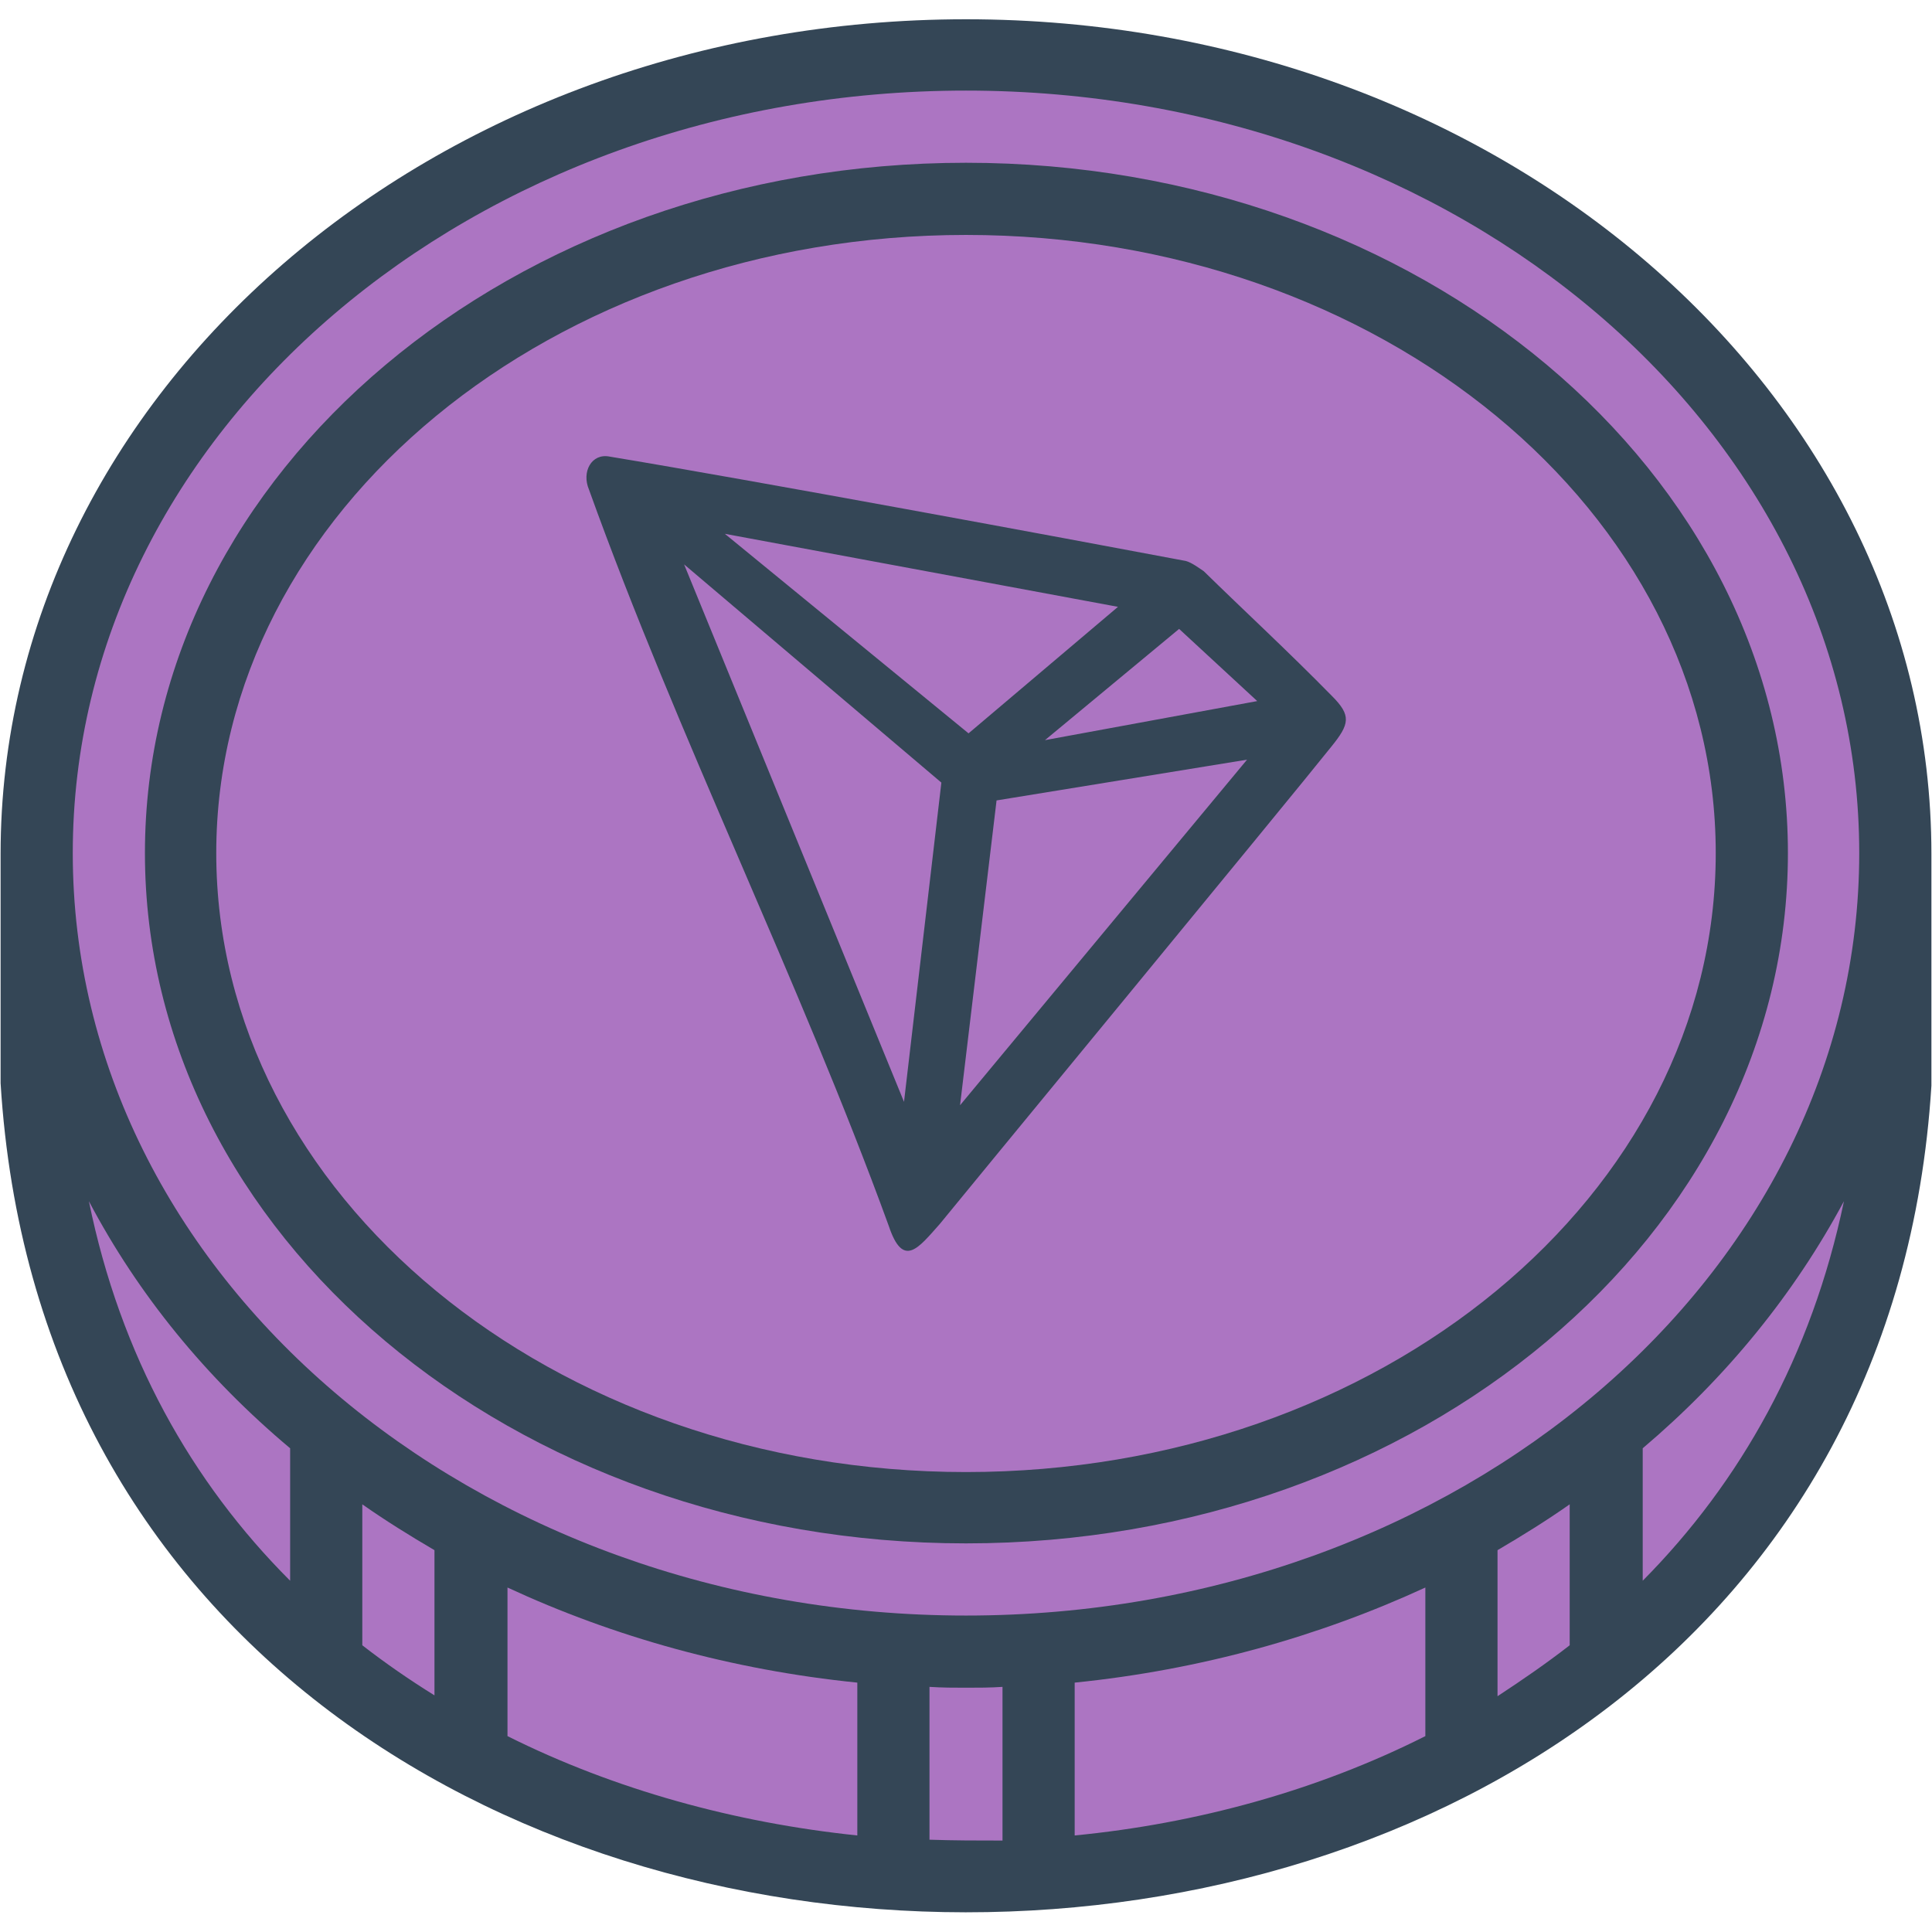 <svg id="Layer_1" enable-background="new 0 0 401 393" height="512" viewBox="0 0 401 393" width="512" xmlns="http://www.w3.org/2000/svg" xmlns:xodm="http://www.corel.com/coreldraw/odm/2003"><g id="Layer_x0020_1" clip-rule="evenodd" fill-rule="evenodd"><path d="m200.5 0c110.674 0 200.377 77.543 200.377 173.237v48.112c-14.275 228.751-386.655 228.927-400.754-.529 0-15.861 0-31.722 0-47.583 0-95.694 89.703-173.237 200.377-173.237z" fill="#344656"/><g fill="#ac75c2"><path d="m18.451 245.317c6.521 32.074 21.324 58.333 41.767 78.776v-27.493c-17.447-14.627-31.545-31.898-41.767-51.283zm56.747 92.17c4.758 3.701 9.869 7.226 14.98 10.398v-30.136c-5.111-2.996-10.222-6.168-14.98-9.517zm30.136 18.857c22.205 11.103 47.231 17.976 72.608 20.619v-31.722c-26.083-2.643-50.579-9.517-72.608-19.738zm87.588 21.5c5.111.176 10.045.176 15.156.176v-31.898c-2.467.176-5.111.176-7.578.176s-4.935 0-7.578-.176zm30.136-.881c25.378-2.467 50.403-9.34 72.784-20.619v-30.841c-22.205 10.221-46.702 17.095-72.784 19.738zm87.764-28.902c5.111-3.348 10.221-6.873 14.98-10.574v-29.255c-4.758 3.348-9.869 6.521-14.98 9.517zm30.136-23.968c20.267-20.443 35.07-46.702 41.767-78.776-10.398 19.386-24.496 36.657-41.767 51.284z"/><path d="m200.5 14.804c102.392 0 185.397 70.846 185.397 158.257s-83.005 158.257-185.397 158.257-185.397-70.845-185.397-158.257 83.005-158.257 185.397-158.257zm0 14.979c94.109 0 170.594 64.149 170.594 143.278s-76.485 143.278-170.594 143.278-170.418-64.149-170.418-143.278 76.309-143.278 170.418-143.278z"/><path d="m200.5 44.763c86.002 0 155.614 57.452 155.614 128.298 0 71.022-69.612 128.474-155.614 128.474-85.826 0-155.614-57.452-155.614-128.474 0-70.846 69.788-128.298 155.614-128.298zm49.345 69.789c8.459 8.283 17.447 16.566 26.611 25.906 4.053 4.053 3.701 5.816-.176 10.574-7.402 9.34-80.01 97.457-81.243 99.043-4.406 4.935-7.578 9.34-10.574.352-18.681-51.284-43.706-101.334-62.21-152.794-1.586-3.701.529-7.578 4.23-6.873 29.783 4.935 94.461 16.918 119.662 21.677 1.233.352 2.643 1.41 3.7 2.115zm-5.11 11.983-27.845 23.087 44.058-8.107zm-94.285-19.738 50.579 41.415 31.017-26.259zm108.383 46.878-51.989 8.459-7.578 63.268zm-63.444 4.759-53.399-45.292 45.644 111.556z"/></g></g></svg>

